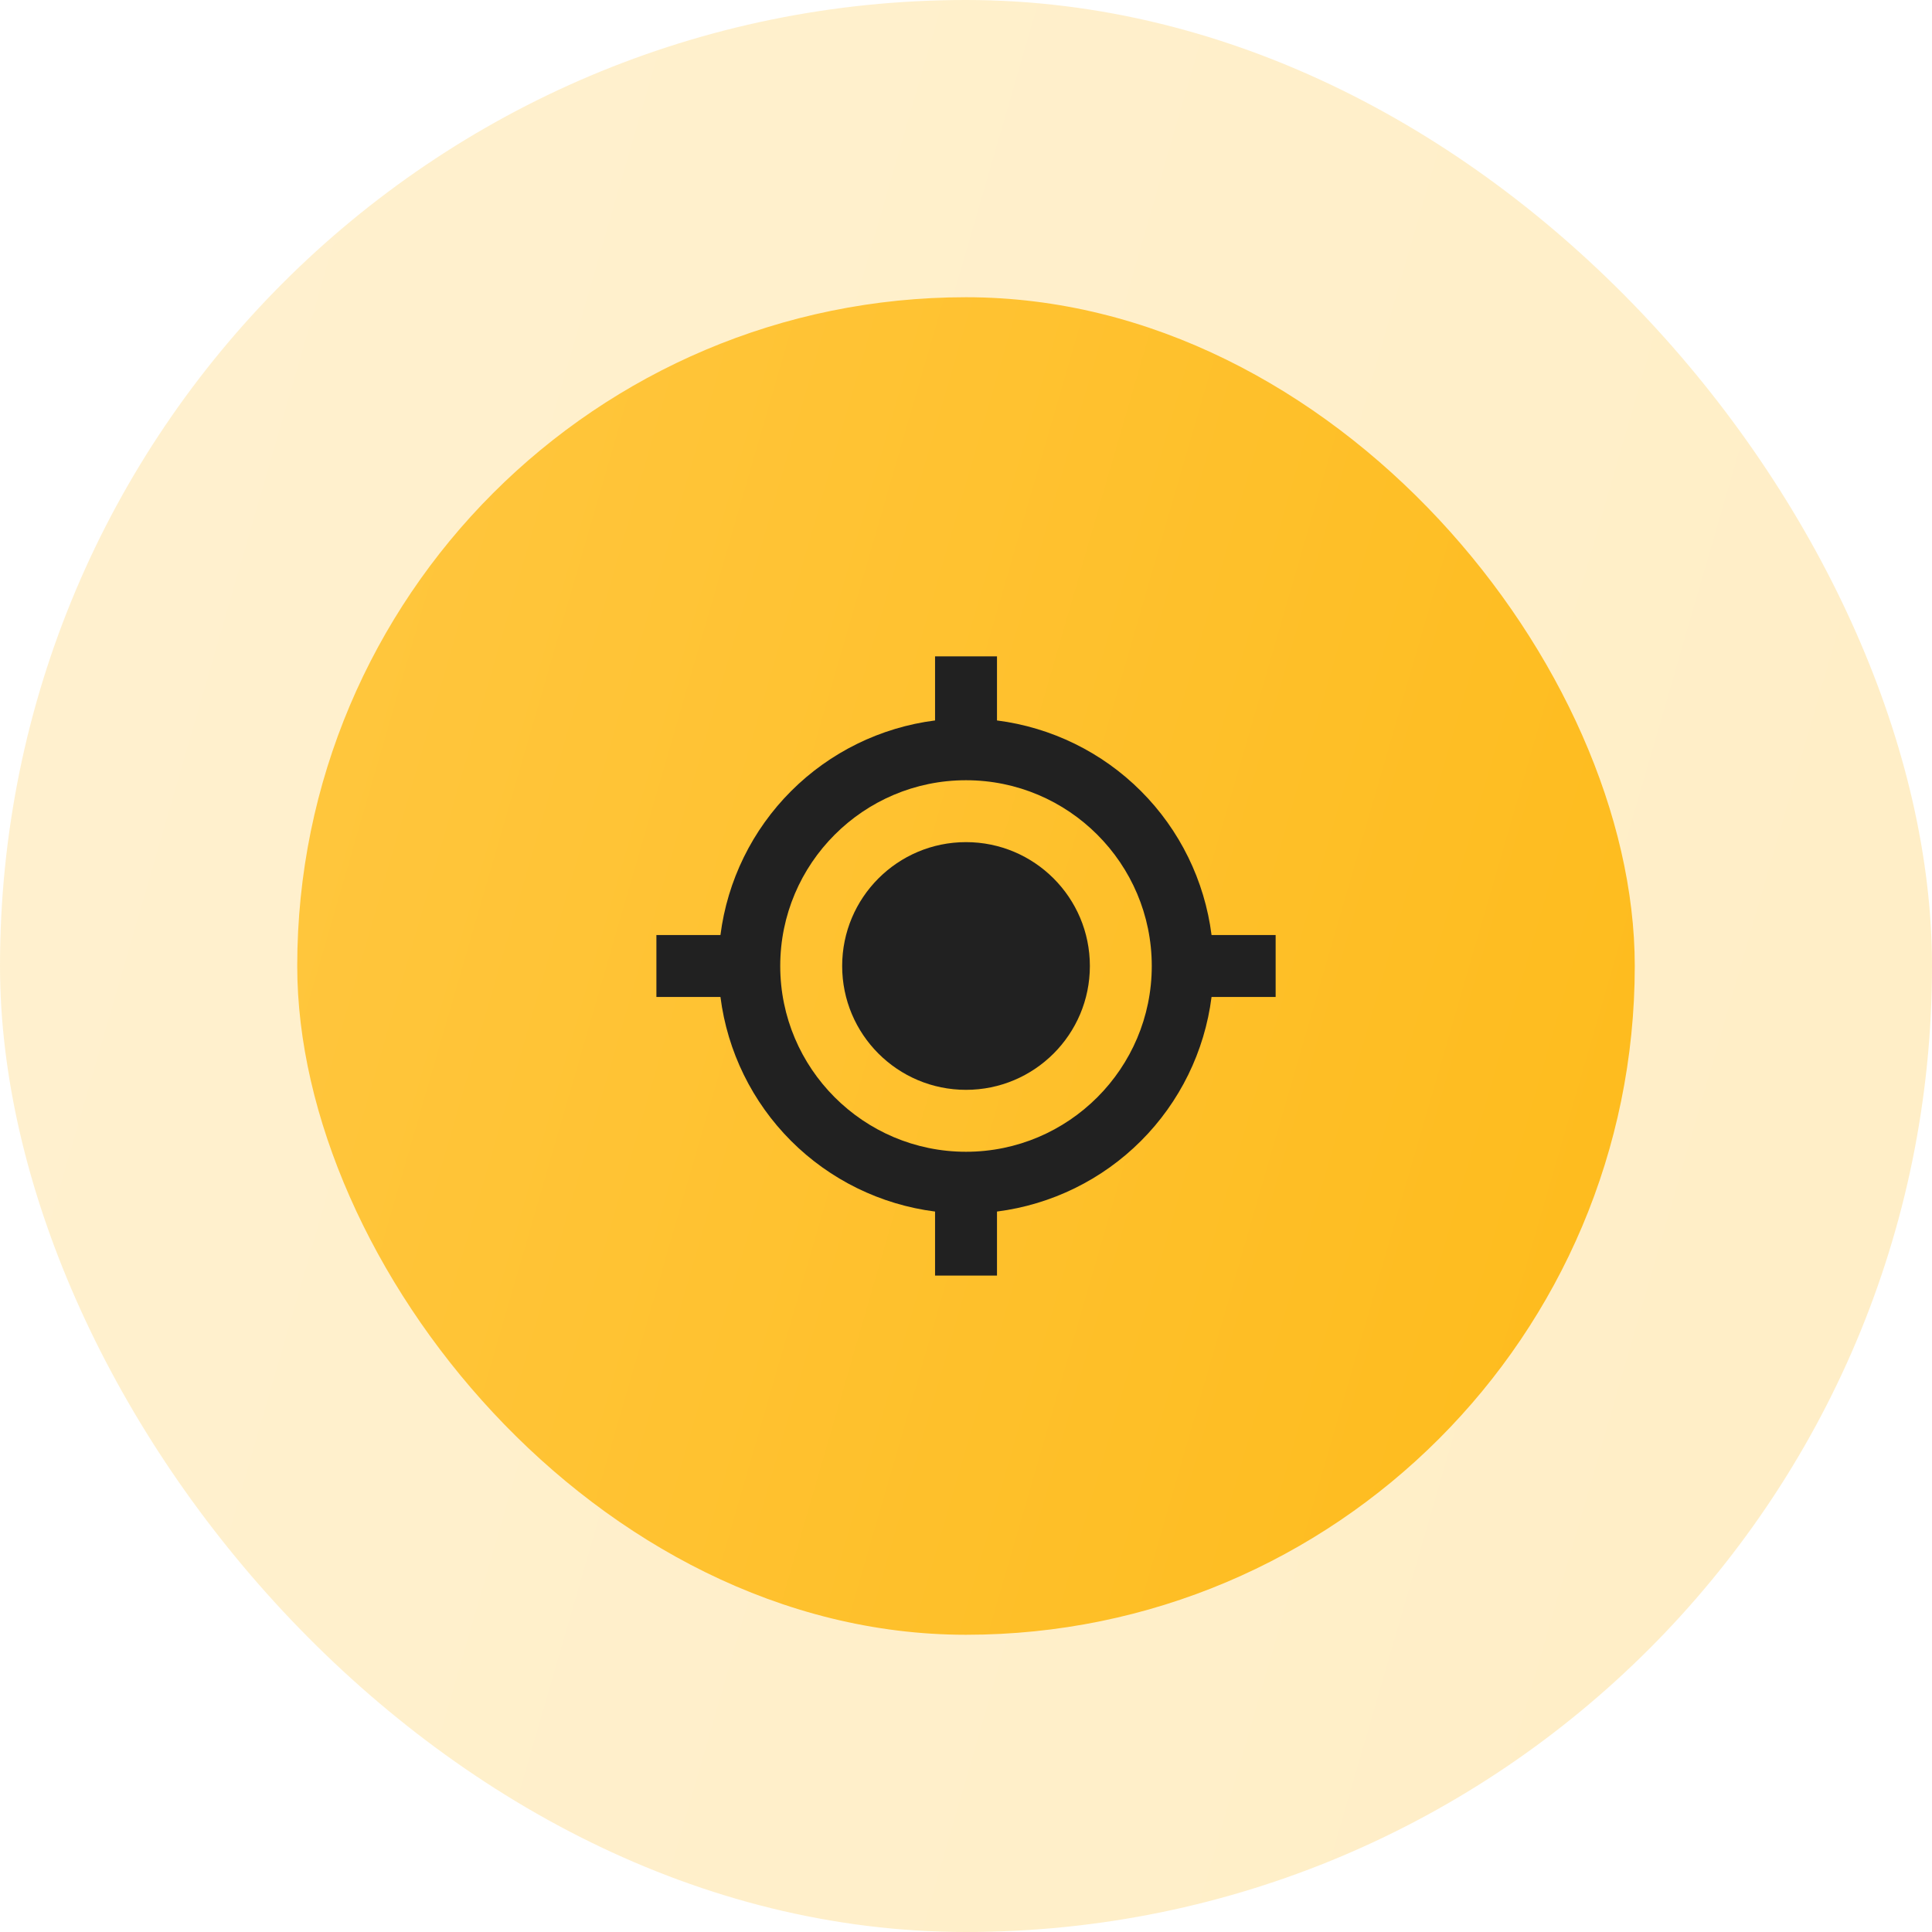 <svg width="52" height="52" viewBox="0 0 52 52" fill="none" xmlns="http://www.w3.org/2000/svg">
<rect width="52" height="52" rx="26" fill="url(#paint0_linear_1969_16216)" fill-opacity="0.25"/>
<rect x="8" y="8" width="36" height="36" rx="18" fill="url(#paint1_linear_1969_16216)"/>
<path d="M26 29.333C27.841 29.333 29.334 27.841 29.334 26C29.334 24.159 27.841 22.666 26 22.666C24.159 22.666 22.667 24.159 22.667 26C22.667 27.841 24.159 29.333 26 29.333Z" fill="#212121"/>
<path d="M26.834 19.391V17.666H25.167V19.391C23.701 19.578 22.338 20.247 21.293 21.292C20.247 22.337 19.578 23.7 19.391 25.166H17.667V26.833H19.391C19.578 28.3 20.247 29.663 21.292 30.708C22.337 31.753 23.701 32.422 25.167 32.609V34.333H26.834V32.609C28.3 32.422 29.663 31.754 30.709 30.708C31.754 29.663 32.423 28.3 32.609 26.833H34.334V25.166H32.609C32.422 23.7 31.754 22.337 30.709 21.292C29.663 20.246 28.3 19.578 26.834 19.391ZM26 31C23.243 31 21 28.757 21 26C21 23.242 23.243 21 26 21C28.758 21 31 23.242 31 26C31 28.757 28.758 31 26 31Z" fill="#212121"/>
<defs>
<linearGradient id="paint0_linear_1969_16216" x1="52" y1="52" x2="-9.875" y2="34.06" gradientUnits="userSpaceOnUse">
<stop stop-color="#FEBB1B"/>
<stop offset="1" stop-color="#FFC740"/>
</linearGradient>
<linearGradient id="paint1_linear_1969_16216" x1="44" y1="44" x2="1.163" y2="31.58" gradientUnits="userSpaceOnUse">
<stop stop-color="#FEBB1B"/>
<stop offset="1" stop-color="#FFC740"/>
</linearGradient>
</defs>
</svg>
